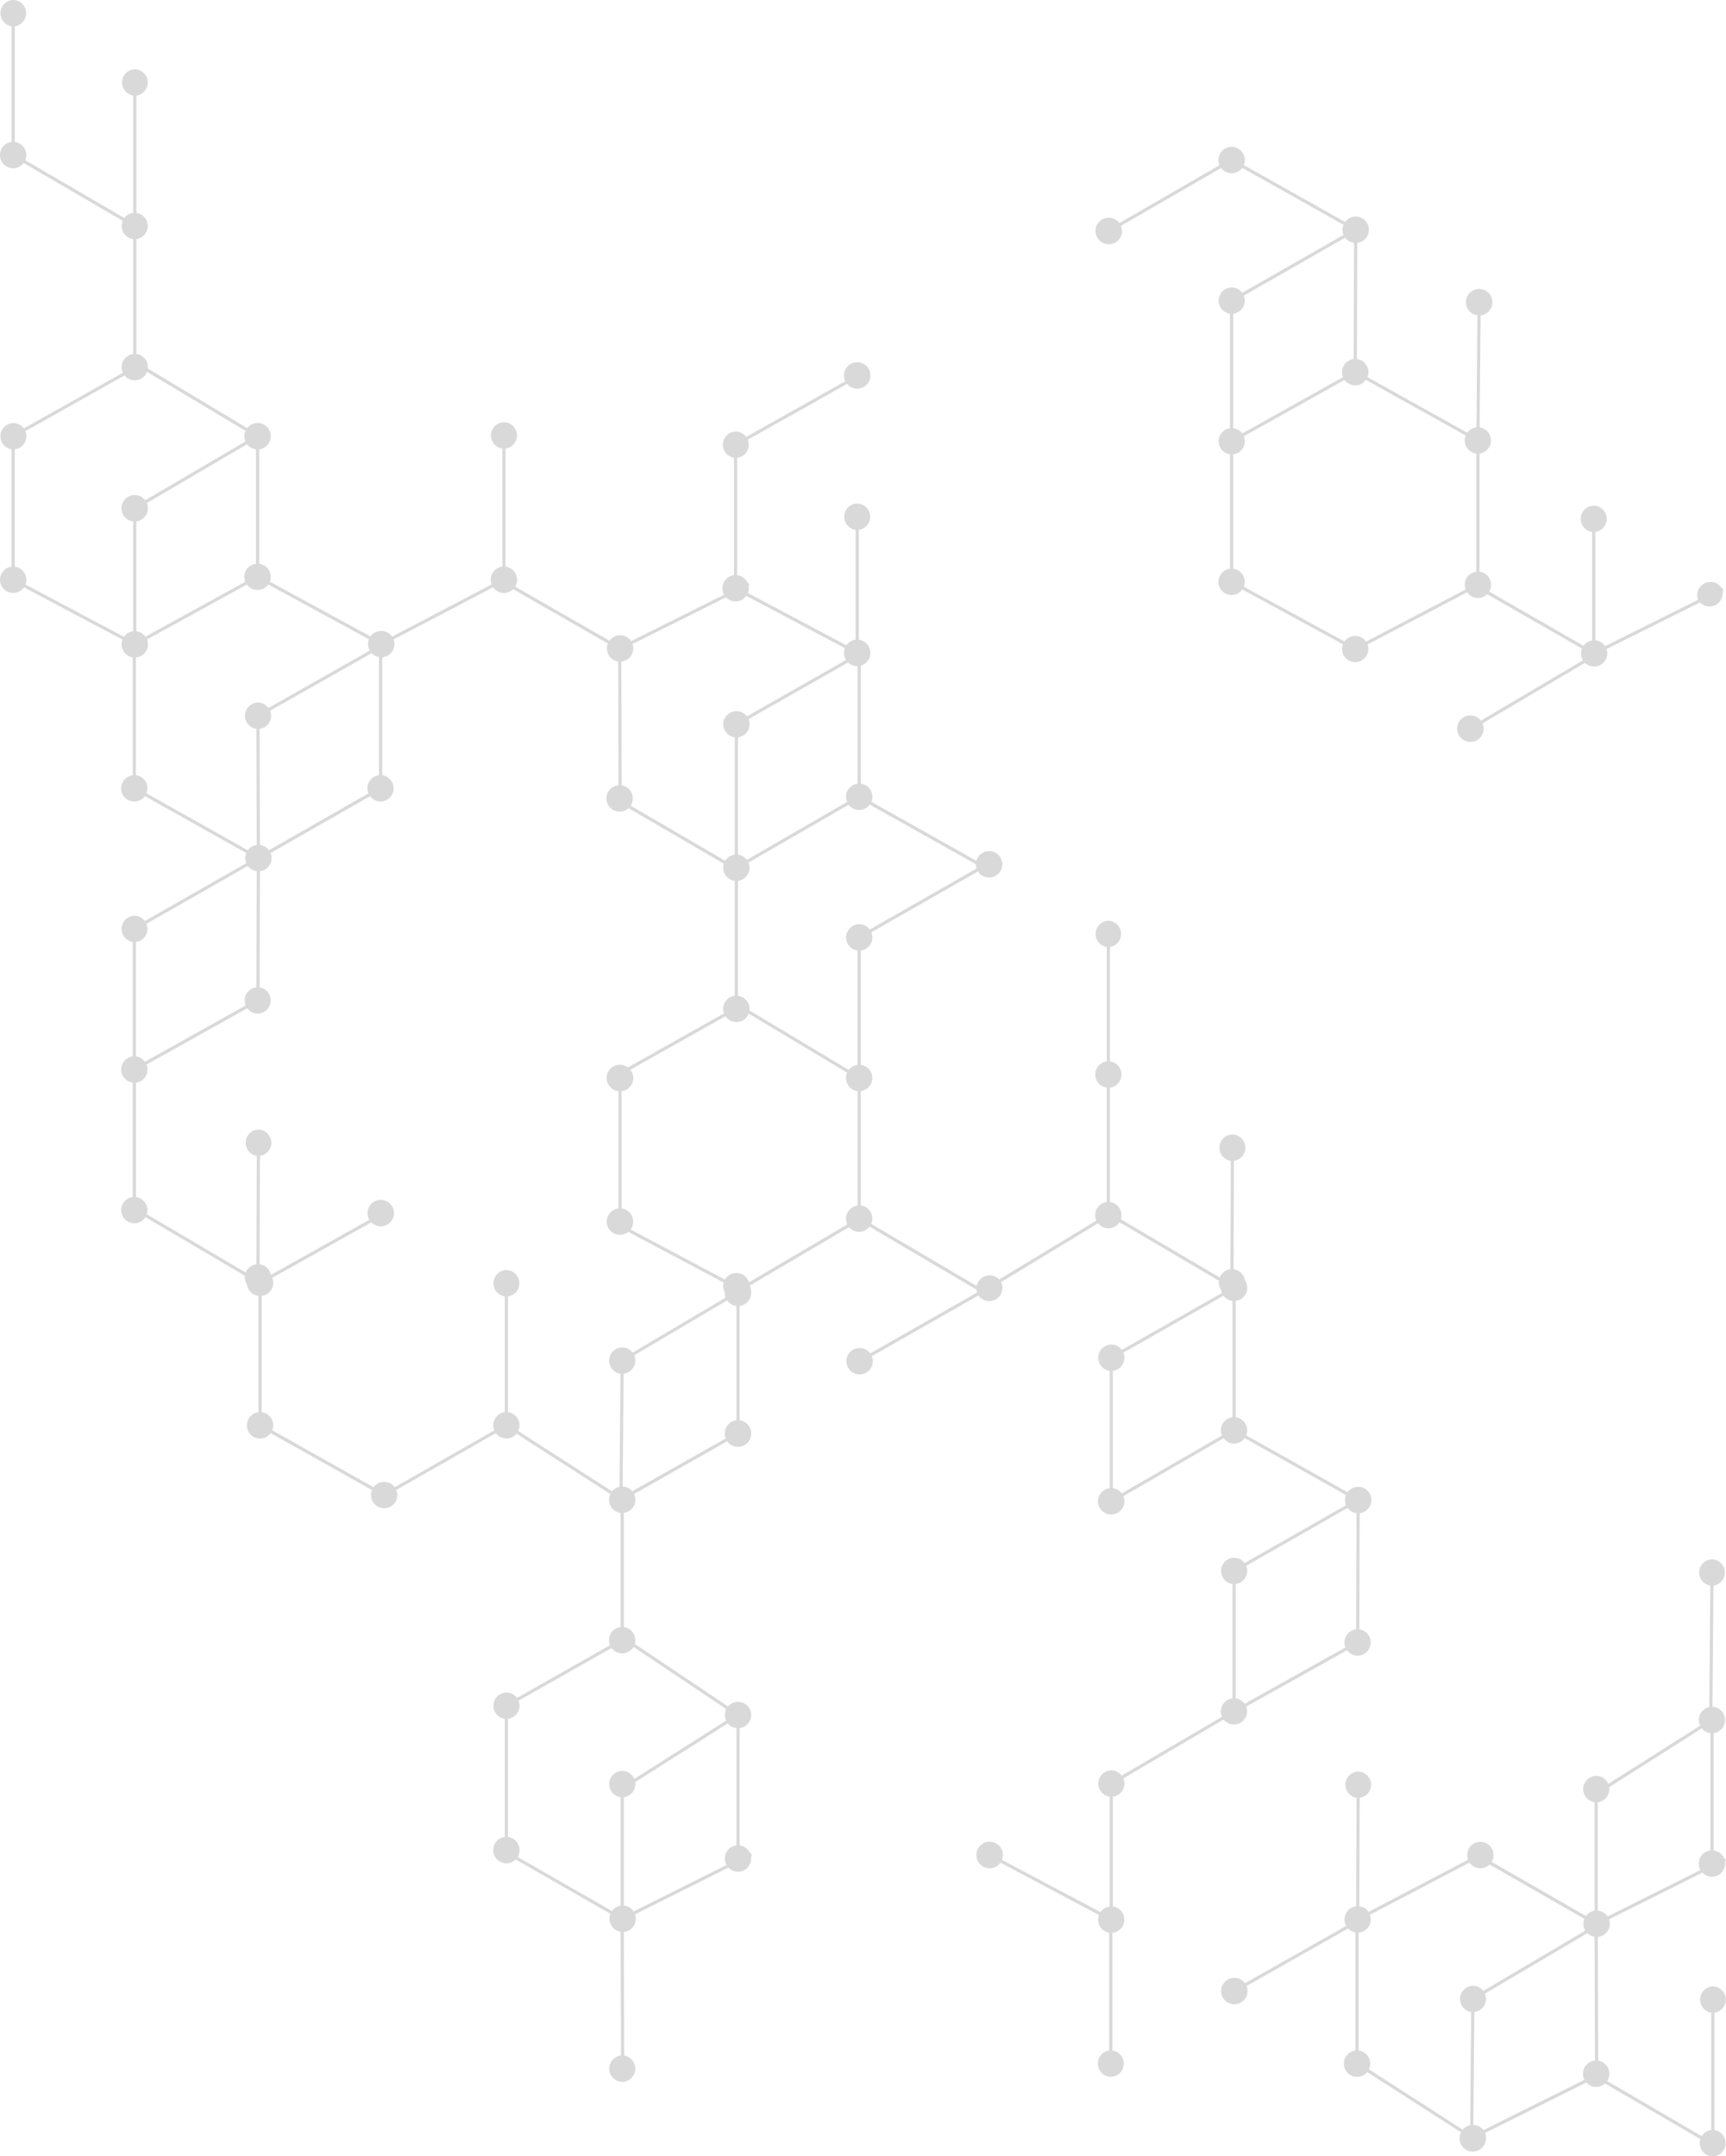 <svg xmlns="http://www.w3.org/2000/svg" xmlns:xlink="http://www.w3.org/1999/xlink" width="397" height="496" viewBox="0 0 397 496"><defs><path id="ui3ta" d="M218.19 277.52a3.04 3.04 0 1 1 3.37 3.02l-.23 25.77a3.04 3.04 0 0 1-.02 6.02v27.18a3.04 3.04 0 0 1 2.22 4.58l21.69 12.45a3.03 3.03 0 0 1 1.99-1.22v-24.96a3.04 3.04 0 0 1 .36-6.05 3.04 3.04 0 0 1 .37 6.05v24.93c.94.09 1.76.6 2.26 1.35l21.38-10.68a3.04 3.04 0 0 1 5.41-2.7l.12-.07.33.66-.24.11a3.05 3.05 0 0 1-2.98 3.55c-.87 0-1.65-.37-2.2-.95l-21.5 10.74a3.03 3.03 0 0 1-4.97 3.17l-23.56 13.93a3.02 3.02 0 0 1-2.77 4.25 3.04 3.04 0 1 1 2.4-4.88l23.47-13.87a3.02 3.02 0 0 1-.23-2.72l-21.8-12.5a3.02 3.02 0 0 1-4.61-.44l-22.9 12a3.02 3.02 0 1 1-5.65-.04l-23.15-12.6a3.03 3.03 0 0 1-5.5-1.75 3.04 3.04 0 0 1 2.67-3.02v-26.32a3.04 3.04 0 0 1 0-6.02v-26.32a3.04 3.04 0 0 1 .37-6.05c.99 0 1.87.49 2.43 1.23l23.31-13.31a3.02 3.02 0 0 1 0-2.33l-23.3-13.1a3.02 3.02 0 0 1-4.86.03l-23.05 13.31a3.02 3.02 0 0 1-2.79 4.22 3.04 3.04 0 1 1 2.43-4.85L161.5 246a3.02 3.02 0 0 1 2.79-4.22 3.04 3.04 0 0 1 2.8 4.19l23.3 13.1a3.02 3.02 0 0 1 5.47 1.8 3.04 3.04 0 0 1-2.68 3l-.08 26.72a3.04 3.04 0 0 1 2.43 4.16l22.96 12.79a3.03 3.03 0 0 1 2.11-1.24l.22-25.77a3.04 3.04 0 0 1-2.63-3zm-50.88-.36a3.04 3.04 0 0 1-2.66 3.01v26.32c.85.1 1.6.56 2.08 1.22l23.19-12.96a3.02 3.02 0 0 1 2.44-4.16l.09-26.72a3.03 3.03 0 0 1-2.05-1.2L167.08 276c.15.36.23.75.23 1.17zm25.41 77.12c1.03 0 1.95.52 2.5 1.31l22.89-12a3.02 3.02 0 0 1 2.46-4.08v-27.18a3.04 3.04 0 0 1-2.44-4.15l-22.96-12.8a3.02 3.02 0 0 1-4.9.01l-23.18 12.96a3.02 3.02 0 0 1-2.44 4.16v26.32a3.04 3.04 0 0 1 2.45 4.13l23.15 12.6a3.03 3.03 0 0 1 2.47-1.28zm-56.79 136.27c-.96 0-1.83-.45-2.38-1.16l-22.28 13.52a3.04 3.04 0 0 1-5.22 3.08l-24.52 13.96a3.04 3.04 0 1 1-.36-.64l24.57-14a3.02 3.02 0 0 1-.13-.66l-24.59-14.48a3.02 3.02 0 0 1-4.72.09l-22.88 13.48a3.02 3.02 0 0 1 .36 1.66 3.04 3.04 0 0 1-2.66 3v26.29a3.04 3.04 0 0 1 2.66 3.12 3.04 3.04 0 0 1-5.52 1.72l-21.42 12.13a3.04 3.04 0 0 1-2.36 4.33v26.28a3.04 3.04 0 0 1 2.53 3.88l21.45 14.37a3.02 3.02 0 0 1 5.32 1.98 3.04 3.04 0 0 1-2.66 3v27c1.08.13 1.98.83 2.4 1.79l.12-.06.33.65-.23.12a3.05 3.05 0 0 1-2.99 3.55c-.86 0-1.65-.37-2.2-.96l-21.49 10.75a3.02 3.02 0 0 1-2.58 4.04l.09 28.46a3.04 3.04 0 0 1-.46 6.04 3.04 3.04 0 0 1-.28-6.06l-.08-28.47a3.04 3.04 0 0 1-2.35-4.13l-21.8-12.5a3.02 3.02 0 0 1-5.15-2.16 3.04 3.04 0 0 1 2.66-3.02v-27.17a3.04 3.04 0 0 1 .37-6.05c1 0 1.88.49 2.43 1.24l21.4-12.12a3.02 3.02 0 0 1 2.43-4.17v-26.28a3.04 3.04 0 0 1-2.36-4.33L-.19 537.79a3.02 3.02 0 0 1-4.76-.13l-22.9 13.07a3.02 3.02 0 0 1-2.79 4.2 3.04 3.04 0 0 1-2.8-4.18l-23.3-13.1a3.02 3.02 0 0 1-5.47-1.8 3.04 3.04 0 0 1 2.66-3.01v-26.75a3.04 3.04 0 0 1-2.63-2.56 3.02 3.02 0 0 1-.5-2.08l-22.86-13.47a3.03 3.03 0 1 1-2.93-4.63v-26.32a3.04 3.04 0 0 1 0-6.03v-26.32a3.04 3.04 0 0 1 .37-6.04c1 0 1.88.48 2.43 1.22l23.32-13.31a3.02 3.02 0 0 1-.01-2.33l-23.3-13.1a3.02 3.02 0 0 1-5.47-1.8 3.04 3.04 0 0 1 2.66-3v-27.1a3.04 3.04 0 0 1-2.35-4.09l-22.67-12.03a3.03 3.03 0 0 1-5.51-1.74 3.04 3.04 0 0 1 2.66-3.01v-27a3.04 3.04 0 0 1 .37-6.04c1 0 1.89.49 2.44 1.24l22.8-12.81a3.02 3.02 0 0 1 2.37-4.3v-26.45a3.04 3.04 0 0 1-2.42-4.2l-22.78-13.3a3.02 3.02 0 0 1-5.44-1.83 3.04 3.04 0 0 1 2.66-3.02v-26.6a3.04 3.04 0 0 1 .37-6.04 3.04 3.04 0 0 1 .36 6.05v26.6a3.04 3.04 0 0 1 2.42 4.2l22.78 13.3a3.03 3.03 0 0 1 2.05-1.18v-27a3.04 3.04 0 0 1 .36-6.04 3.04 3.04 0 0 1 .37 6.05v26.99a3.04 3.04 0 0 1 0 6.02v26.44a3.04 3.04 0 0 1 2.64 3.35l22.85 13.7a3.02 3.02 0 0 1 5.42 1.86 3.04 3.04 0 0 1-2.66 3.02v26.32a3.04 3.04 0 0 1 2.45 4.12l23.15 12.6a3.03 3.03 0 0 1 4.96.04l22.9-12a3.02 3.02 0 0 1 2.46-4.1v-27.17a3.04 3.04 0 0 1 .37-6.05 3.04 3.04 0 0 1 .37 6.05v27.18a3.04 3.04 0 0 1 2.22 4.59l21.69 12.44a3.03 3.03 0 0 1 4.98.1l21.38-10.68a3.04 3.04 0 0 1 2.28-4.5v-26.99a3.04 3.04 0 0 1 .36-6.04c1 0 1.89.48 2.44 1.24l22.8-12.82a3.04 3.04 0 1 1 .4.62l-22.84 12.84a3.02 3.02 0 0 1-2.44 4.16v27c1.08.13 1.99.82 2.4 1.78l.13-.06.32.66-.23.12a3.05 3.05 0 0 1-.15 1.6l22.66 12.03a3.03 3.03 0 0 1 2.12-1.28v-25.28a3.04 3.04 0 0 1 .36-6.05 3.04 3.04 0 0 1 .37 6.05v25.28a3.04 3.04 0 0 1 .46 5.94v27.17a3.04 3.04 0 0 1 2.44 4.17L105.57 406a3.04 3.04 0 1 1 .37 2.45l-24.52 14a3.02 3.02 0 0 1-2.43 4.18v26.32a3.04 3.04 0 0 1 0 6.03v26.31a3.04 3.04 0 0 1 2.4 4.24l24.26 14.28a3.04 3.04 0 0 1 5.18-1.5l22.34-13.55a3.04 3.04 0 0 1 2.4-4.26v-26.32a3.04 3.04 0 0 1 0-6.03v-26.32a3.04 3.04 0 0 1 .36-6.04 3.04 3.04 0 0 1 .37 6.04v26.32a3.04 3.04 0 0 1 0 6.03v26.32a3.04 3.04 0 0 1 2.5 3.96l22.75 13.4a3.04 3.04 0 0 1 2.45-1.9l.1-24.94a3.04 3.04 0 0 1 .37-6.05 3.04 3.04 0 0 1 .36 6.05l-.1 24.95a3.04 3.04 0 0 1 2.63 2.56 3.04 3.04 0 0 1-2.14 4.71V534a3.04 3.04 0 0 1 2.43 4.16l23.3 13.1a3.02 3.02 0 0 1 5.47 1.8 3.04 3.04 0 0 1-2.67 3.01l-.09 26.72a3.04 3.04 0 0 1-.37 6.05c-1 0-1.9-.5-2.45-1.25l-23.19 12.96a3.04 3.04 0 0 1-5.21 2.99l-23.06 13.52a3.02 3.02 0 0 1-2.41 4.22v25.28a3.04 3.04 0 0 1-.1 6.04v27.07a3.04 3.04 0 0 1-.37 6.05 3.04 3.04 0 0 1-.37-6.05v-27.1a3.04 3.04 0 0 1-2.36-4.08l-22.66-12.04a3.03 3.03 0 0 1-5.52-1.74 3.04 3.04 0 1 1 5.86 1.1l22.67 12.03a3.03 3.03 0 0 1 2.11-1.28v-25.28a3.04 3.04 0 0 1 .37-6.05c.98 0 1.85.47 2.4 1.2l23.07-13.53a3.02 3.02 0 0 1 2.42-4.22v-26.31a3.04 3.04 0 0 1 .36-6.05c1 0 1.88.48 2.43 1.22l23.32-13.3a3.03 3.03 0 0 1 0-2.34l-23.3-13.1a3.02 3.02 0 0 1-4.87.03l-23.04 13.32a3.04 3.04 0 1 1-3.15-1.83v-26.99a3.04 3.04 0 0 1 .36-6.05c1 0 1.88.49 2.43 1.23l23.03-13.1c-.1-.23-.17-.47-.2-.72a3.02 3.02 0 0 1-.5-2.08l-22.87-13.47a3.03 3.03 0 0 1-2.56 1.41zm3.1 60.96l23.03-13.31a3.02 3.02 0 0 1 2.43-4.2v-26.75a3.03 3.03 0 0 1-2.07-1.2l-23.02 13.1a3.04 3.04 0 0 1-2.43 4.18v27c.83.1 1.57.54 2.05 1.18zm-63.43-63.2a3.04 3.04 0 0 1 2.66-3v-26.32a3.04 3.04 0 0 1-2.4-4.25L53.2 441.16a3.03 3.03 0 0 1-5.34.6l-21.89 12.3a3.02 3.02 0 0 1-1.99 4.93v26.99a3.04 3.04 0 0 1 2.06 4.83l21.7 11.53a3.03 3.03 0 0 1 5.53.63l22.63-13.33c-.2-.4-.3-.85-.3-1.32zm-135.63 10.5l.1-24.94a3.04 3.04 0 0 1 .37-6.04 3.04 3.04 0 0 1 .35 6.05l-.09 24.94a3.04 3.04 0 0 1 2.6 2.44l22.65-12.68a3.04 3.04 0 1 1 .45.59l-22.78 12.76a3.02 3.02 0 0 1-2.43 4.16v26.75a3.04 3.04 0 0 1 2.43 4.16l23.3 13.1a3.03 3.03 0 0 1 4.87 0l22.9-13.08a3.04 3.04 0 0 1 2.43-4.19l-.01-26.63a3.04 3.04 0 0 1 .37-6.05 3.04 3.04 0 0 1 .36 6.05v26.64a3.04 3.04 0 0 1 2.36 4.33l21.58 13.87c.43-.52 1.03-.9 1.71-1.03l.23-26.02a3.04 3.04 0 0 1 .39-6.05c.98 0 1.85.47 2.4 1.2l21.41-12.67a3.02 3.02 0 0 1-.2-1.15 3.02 3.02 0 0 1-.26-2.3l-21.95-11.66a3.04 3.04 0 1 1-2.26-5.38v-27a3.04 3.04 0 1 1 2.17-5.44l22.1-12.43a3.03 3.03 0 0 1 2.49-4.05v-26.44a3.04 3.04 0 0 1-2.52-3.94L25.58 393.9a3.04 3.04 0 1 1-2.31-5.27l-.08-28.46a3.04 3.04 0 0 1-2.36-4.14l-21.8-12.5a3.02 3.02 0 0 1-4.61-.44l-22.9 12a3.03 3.03 0 0 1-2.6 4.1v27.13a3.04 3.04 0 0 1-.37 6.05c-.99 0-1.87-.48-2.43-1.22l-22.89 13.07a3.02 3.02 0 0 1-2.43 4.18l-.1 26.72a3.04 3.04 0 0 1-.37 6.04c-1 0-1.9-.49-2.44-1.24l-23.19 12.96a3.02 3.02 0 0 1-2.43 4.16v26.32a3.04 3.04 0 0 1 2.5 3.96l22.75 13.4a3.04 3.04 0 0 1 2.45-1.9zm83.77 147.54V621.4a3.04 3.04 0 0 1 .37-6.05c1.25 0 2.32.76 2.78 1.84l21.13-13.4a3.02 3.02 0 0 1 .03-2.66l-21.34-14.3a3.03 3.03 0 0 1-5.04.25L.27 599.2a3.04 3.04 0 0 1-2.43 4.17v27.18a3.04 3.04 0 0 1 2.22 4.6l21.7 12.44a3.03 3.03 0 0 1 1.98-1.23zm3 1.33l21.37-10.69a3.04 3.04 0 0 1 2.28-4.5v-26.98c-.8-.1-1.5-.5-1.98-1.1l-21.3 13.51a3.05 3.05 0 0 1-2.63 3.48v24.93c.94.08 1.76.6 2.25 1.35zM47.72 537.7a3.04 3.04 0 0 1 2.66-3.01V508.4c-.88-.1-1.64-.6-2.12-1.29l-21.39 12.64a3.04 3.04 0 0 1-2.43 4.23l-.22 25.96c.88.03 1.67.45 2.2 1.09l21.5-12.16a3.02 3.02 0 0 1-.2-1.18zm5.06-131.91l23.05-13.32a3.04 3.04 0 0 1 2.42-4.2v-27.06a3.08 3.08 0 0 1-2.17-.83l-22.92 13.04a3.02 3.02 0 0 1-2.43 4.18v27c.84.1 1.57.54 2.05 1.19zm-5.44-31.2a3.04 3.04 0 0 1 5.46-1.8l22.8-12.98a3.02 3.02 0 0 1-.27-2.72l-22.67-12.04a3.03 3.03 0 0 1-4.68.35l-21.5 10.74a3.03 3.03 0 0 1-2.57 4.04l.08 28.47a3.04 3.04 0 0 1 2.06 4.68L47.8 406a3.03 3.03 0 0 1 2.2-1.41v-27a3.04 3.04 0 0 1-2.65-3zm30.9 78.37v-26.32a3.04 3.04 0 0 1 .38-6.05c.99 0 1.87.49 2.42 1.23l24.57-14.03a3.03 3.03 0 0 1-.16-1l-24.4-13.71a3.02 3.02 0 0 1-4.86.03l-23.04 13.31a3.02 3.02 0 0 1-2.42 4.2v26.44a3.04 3.04 0 0 1 2.64 3.35l22.85 13.7a3.03 3.03 0 0 1 2.03-1.15zm89.63 116.4a3.04 3.04 0 0 1-2.66 3v26.32c.85.1 1.6.57 2.08 1.23l23.18-12.96a3.03 3.03 0 0 1 2.45-4.16l.09-26.72a3.03 3.03 0 0 1-2.06-1.2l-23.32 13.31c.16.36.24.76.24 1.17zm53.63 68.39a3.03 3.03 0 0 1-2.5-1.31l-22.9 12a3.03 3.03 0 0 1-2.6 4.1v27.13a3.04 3.04 0 0 1 2.37 4.33l21.57 13.87c.43-.52 1.03-.89 1.72-1.03l.22-26.02a3.04 3.04 0 0 1 .4-6.04c.97 0 1.84.46 2.4 1.18l23.46-13.87a3.02 3.02 0 0 1-.22-2.71l-21.8-12.5c-.54.53-1.3.87-2.12.87zm1.3 62.06a3.04 3.04 0 1 1-5.75-1.32l-21.58-13.87a3.02 3.02 0 0 1-5.36-1.94 3.04 3.04 0 0 1 2.66-3.01V652.5a3.02 3.02 0 0 1-1.69-.9l-23.36 13.23a3.04 3.04 0 1 1-.36-.64L190.65 651a3.04 3.04 0 0 1 2.27-4.51l.1-24.95a3.04 3.04 0 0 1 .37-6.04 3.04 3.04 0 0 1 .36 6.05l-.1 24.94c.88.1 1.65.6 2.13 1.29l22.9-12a3.03 3.03 0 1 1 5.41.5l21.7 12.45a3.03 3.03 0 0 1 1.98-1.23v-24.95a3.04 3.04 0 0 1 .37-6.05c1.25 0 2.32.76 2.78 1.84l21.13-13.4a3.04 3.04 0 0 1 2.1-4.27l.24-27.95a3.04 3.04 0 0 1 .4-6.04 3.04 3.04 0 0 1 .33 6.05l-.24 27.88a3.04 3.04 0 0 1 .27 6.05v26.99c1.08.13 1.98.83 2.4 1.79l.12-.06.33.65-.23.12a3.05 3.05 0 0 1-2.99 3.55c-.86 0-1.65-.37-2.2-.96L251.1 649.5a3.03 3.03 0 0 1-2.58 4.04l.09 28.47a3.04 3.04 0 0 1 2.06 4.68l21.74 12.69a3.03 3.03 0 0 1 2.2-1.42v-27a3.04 3.04 0 0 1 .37-6.04 3.04 3.04 0 0 1 .37 6.05v27a3.04 3.04 0 0 1-.37 6.04 3.04 3.04 0 0 1-2.88-3.97l-21.92-12.78a3.01 3.01 0 0 1-4.3-.24l-23.3 11.62c.16.36.24.76.24 1.18zm22.3-14.8a3.04 3.04 0 0 1 2.75-3.03l-.08-28.47c-.64-.1-1.22-.4-1.67-.84l-23.55 13.92a3.04 3.04 0 0 1-2.43 4.23l-.23 25.96c.94.03 1.78.5 2.3 1.21l23.25-11.6c-.22-.41-.34-.89-.34-1.39zm5.65-36.17l21.38-10.69a3.04 3.04 0 0 1 2.28-4.5v-26.98c-.8-.1-1.5-.5-1.98-1.1l-21.3 13.51a3.05 3.05 0 0 1-2.63 3.48v24.93c.94.08 1.76.6 2.25 1.35zm-310.7-246.47l-.08-26.72a3.04 3.04 0 0 1 .35-6.05c1 0 1.89.49 2.44 1.24l23.29-13.19a3.02 3.02 0 0 1-.19-2.6l-23.15-12.6a3.03 3.03 0 0 1-4.92 0l-22.98 12.64a3.02 3.02 0 0 1-2.55 4.15v27.07a3.04 3.04 0 0 1 2.43 4.17l23.3 13.1a3.03 3.03 0 0 1 2.06-1.21zm-25.13 19.3a3.04 3.04 0 0 1-2.66 3.01V451c.85.1 1.6.57 2.08 1.23l23.18-12.96a3.02 3.02 0 0 1 2.45-4.16l.08-26.72a3.03 3.03 0 0 1-2.05-1.2l-23.32 13.31c.15.36.24.76.24 1.17zm27.94-18.1l22.89-13.07a3.02 3.02 0 0 1 2.43-4.18v-27.17a3.02 3.02 0 0 1-1.7-.9l-23.36 13.22a3.02 3.02 0 0 1-2.42 4.18l.09 26.71c.84.1 1.58.56 2.07 1.2zm-55.81-62.2c0 .37-.07.74-.2 1.08l22.66 12.03a3.03 3.03 0 0 1 2.12-1.27v-25.28a3.04 3.04 0 1 1 2.77-4.85l23.07-13.53a3.02 3.02 0 0 1 0-2.44l-22.65-13.58a3.03 3.03 0 0 1-5.18.83l-22.82 12.83a3.02 3.02 0 0 1-2.44 4.17v26.99a3.04 3.04 0 0 1 2.67 3.01zm27.4 13.08l22.98-12.63a3.02 3.02 0 0 1 2.45-4.14v-26.32a3.03 3.03 0 0 1-2.04-1.18l-23.07 13.53a3.04 3.04 0 0 1-2.41 4.22v25.28c.86.1 1.61.57 2.1 1.24z"/></defs><g><g opacity=".15" transform="translate(119 -208)"><use xlink:href="#ui3ta"/></g></g></svg>